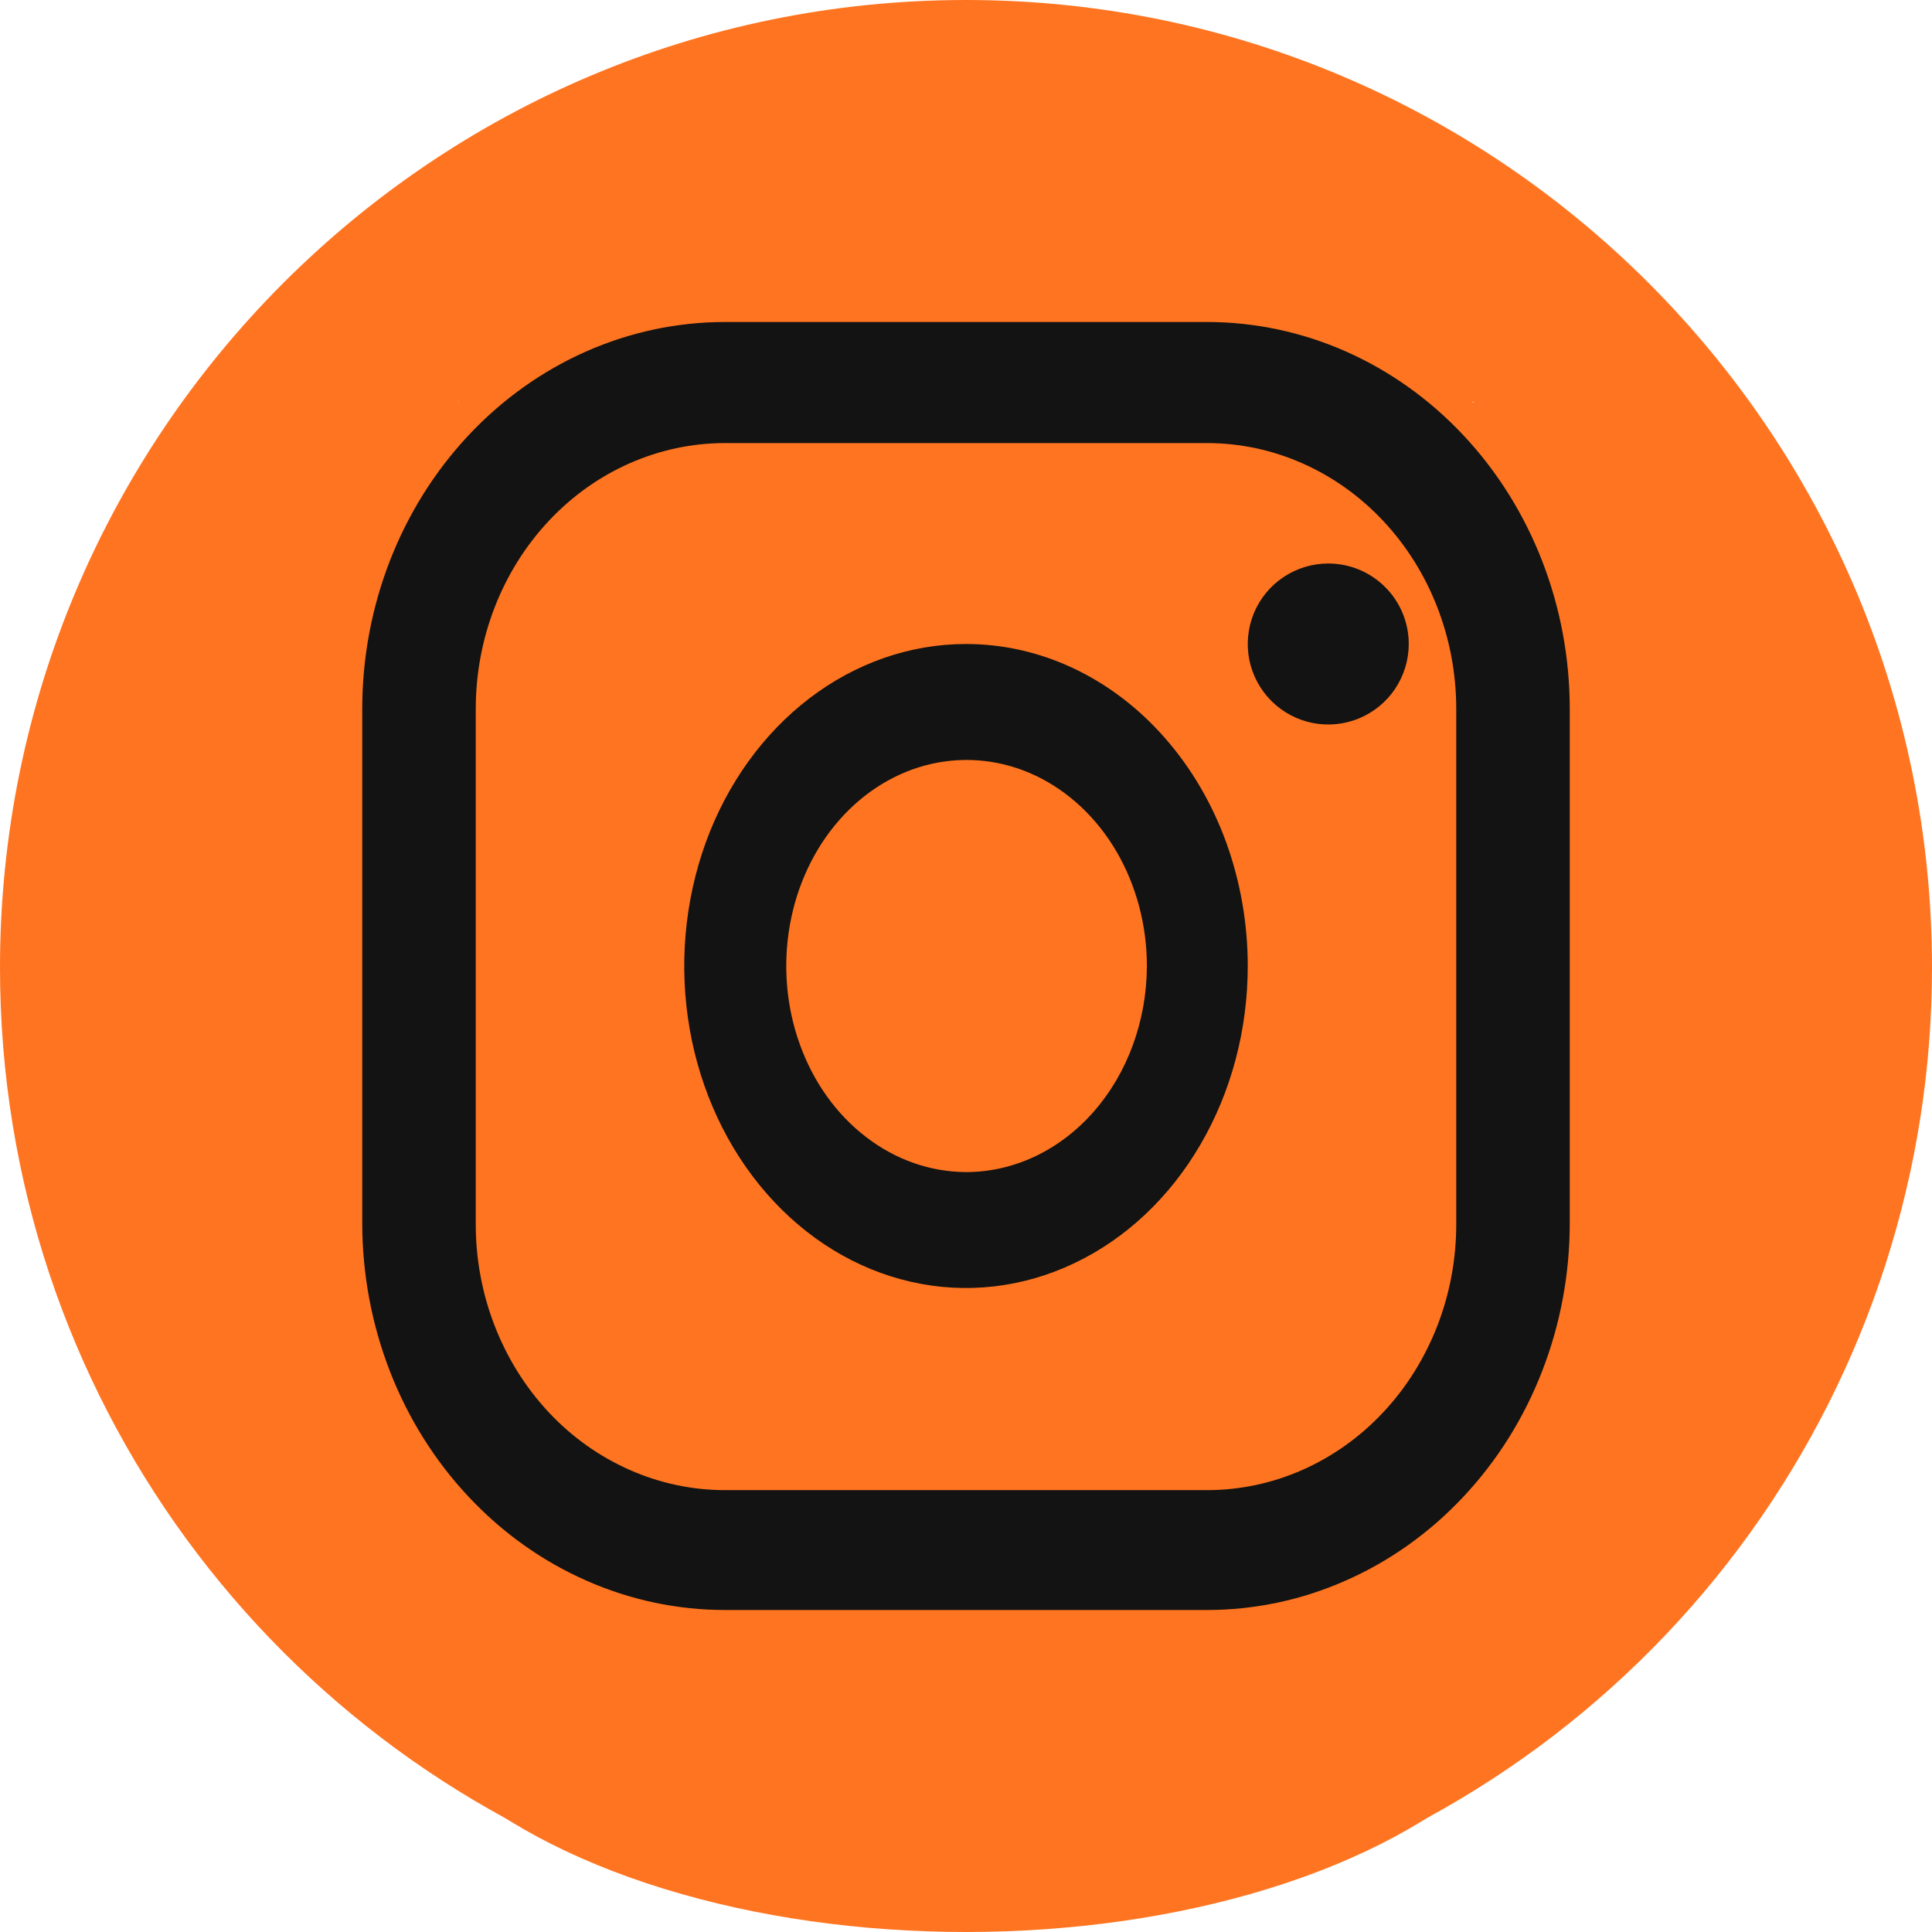 <svg width="24" height="24" viewBox="0 0 24 24" fill="none" xmlns="http://www.w3.org/2000/svg">
<g clip-path="url(#clip0_5597_1756)">
<path fill-rule="evenodd" clip-rule="evenodd" d="M11.421 8.526C11.329 8.491 11.232 8.454 11.131 8.416L11.421 8.526ZM11.131 8.416C11.131 8.416 11.131 8.416 11.131 8.416C10.379 8.134 9.416 7.772 8.509 7.369C6.858 6.636 5.388 5.766 5.696 4.986C5.696 4.986 6.217 5.814 8.509 7.369" fill="#FF7420"/>
<path d="M12 0C5.372 0 0 5.381 0 12.02C0 17.33 3.438 21.836 8.207 23.425C8.807 23.536 9.025 23.165 9.025 22.846C9.025 22.561 9.016 21.804 9.01 20.802C5.671 21.528 4.967 19.19 4.967 19.19C4.422 17.801 3.635 17.431 3.635 17.431C2.545 16.687 3.718 16.702 3.718 16.702C4.921 16.786 5.555 17.94 5.555 17.94C6.625 19.776 8.364 19.246 9.047 18.938C9.157 18.162 9.467 17.633 9.81 17.333C7.146 17.029 4.344 15.997 4.344 11.392C4.344 10.307 9.393 9.955 11.577 9.392C11.639 9.138 11.699 8.891 11.755 8.653C11.652 8.613 11.54 8.57 11.421 8.526L11.131 8.416C11.131 8.416 11.131 8.416 11.131 8.416C10.379 8.134 9.416 7.772 8.509 7.369C6.858 6.636 5.388 5.766 5.696 4.986C5.696 4.986 6.217 5.814 8.509 7.369C9.488 7.102 10.985 5.814 12 5.813C12.334 5.814 12.137 7.021 11.755 8.653C12.194 8.822 12.477 8.942 12.5 9C12.367 9.146 12.035 9.273 11.577 9.392C10.758 12.708 9.45 17.157 10.049 17.323C12.339 15.768 18.301 4.985 18.301 4.985C18.956 6.64 18.544 7.862 18.421 8.166C19.189 9.006 19.655 10.08 19.655 11.392C19.655 16.009 16.848 17.026 14.176 17.323C14.606 17.694 14.989 18.427 14.989 19.549C14.989 21.155 14.975 22.452 14.975 22.846C14.975 23.167 15.191 23.542 15.8 23.424C18.19 22.622 20.267 21.09 21.739 19.044C23.21 16.998 24.001 14.541 24 12.02C24 5.381 18.626 0 12 0Z" fill="#FF7420"/>
<rect x="2.5" y="5" width="18" height="14" fill="#FF7420"/>
<ellipse cx="12" cy="20" rx="7.5" ry="4" fill="#FF7420"/>
<path d="M16.5 7C16.302 7 16.109 7.059 15.944 7.169C15.78 7.278 15.652 7.435 15.576 7.617C15.501 7.8 15.481 8.001 15.519 8.195C15.558 8.389 15.653 8.567 15.793 8.707C15.933 8.847 16.111 8.942 16.305 8.981C16.499 9.019 16.7 9 16.883 8.924C17.065 8.848 17.222 8.72 17.331 8.556C17.441 8.391 17.5 8.198 17.5 8C17.5 7.735 17.395 7.48 17.207 7.293C17.02 7.105 16.765 7 16.5 7Z" fill="#121312"/>
<path d="M12 8C11.308 8 10.631 8.235 10.056 8.674C9.48 9.114 9.031 9.738 8.766 10.469C8.502 11.2 8.432 12.004 8.567 12.78C8.702 13.556 9.036 14.269 9.525 14.828C10.015 15.388 10.638 15.769 11.317 15.923C11.996 16.078 12.7 15.998 13.339 15.695C13.979 15.393 14.526 14.88 14.91 14.222C15.295 13.565 15.5 12.791 15.5 12C15.5 11.475 15.409 10.955 15.234 10.469C15.058 9.984 14.8 9.543 14.475 9.172C14.15 8.8 13.764 8.505 13.339 8.304C12.915 8.103 12.46 8 12 8ZM12 14.56C11.557 14.558 11.125 14.407 10.758 14.124C10.39 13.842 10.104 13.442 9.936 12.974C9.767 12.506 9.724 11.992 9.811 11.496C9.898 11 10.112 10.544 10.426 10.187C10.739 9.83 11.138 9.587 11.572 9.489C12.007 9.391 12.457 9.442 12.866 9.636C13.274 9.83 13.624 10.158 13.87 10.579C14.115 10.999 14.247 11.494 14.247 12C14.245 12.68 14.007 13.331 13.586 13.81C13.165 14.29 12.595 14.56 12 14.56Z" fill="#121312"/>
<path d="M14.994 20H9.006C8.414 20 7.828 19.876 7.282 19.634C6.735 19.393 6.238 19.039 5.82 18.592C5.401 18.146 5.069 17.616 4.843 17.033C4.617 16.45 4.5 15.825 4.5 15.194V8.806C4.5 7.532 4.975 6.309 5.82 5.408C6.665 4.506 7.811 4 9.006 4H14.994C16.189 4 17.335 4.506 18.18 5.408C19.025 6.309 19.5 7.532 19.5 8.806V15.194C19.5 15.825 19.384 16.45 19.157 17.033C18.931 17.616 18.599 18.146 18.18 18.592C17.762 19.039 17.265 19.393 16.718 19.634C16.172 19.876 15.586 20 14.994 20ZM9.006 5.504C8.185 5.504 7.397 5.852 6.817 6.471C6.236 7.091 5.91 7.93 5.91 8.806V15.194C5.908 15.629 5.987 16.06 6.142 16.462C6.297 16.864 6.524 17.23 6.812 17.539C7.099 17.847 7.441 18.091 7.818 18.258C8.194 18.425 8.598 18.511 9.006 18.511H14.994C15.401 18.511 15.803 18.426 16.179 18.26C16.554 18.094 16.896 17.851 17.183 17.544C17.471 17.237 17.698 16.873 17.854 16.473C18.01 16.072 18.09 15.643 18.09 15.209V8.806C18.09 7.93 17.764 7.091 17.183 6.471C16.602 5.852 15.815 5.504 14.994 5.504H9.006Z" fill="#121312"/>
</g>
<defs>
<clipPath id="clip0_5597_1756">
<rect width="24" height="24" fill="white"/>
</clipPath>
</defs>
</svg>
